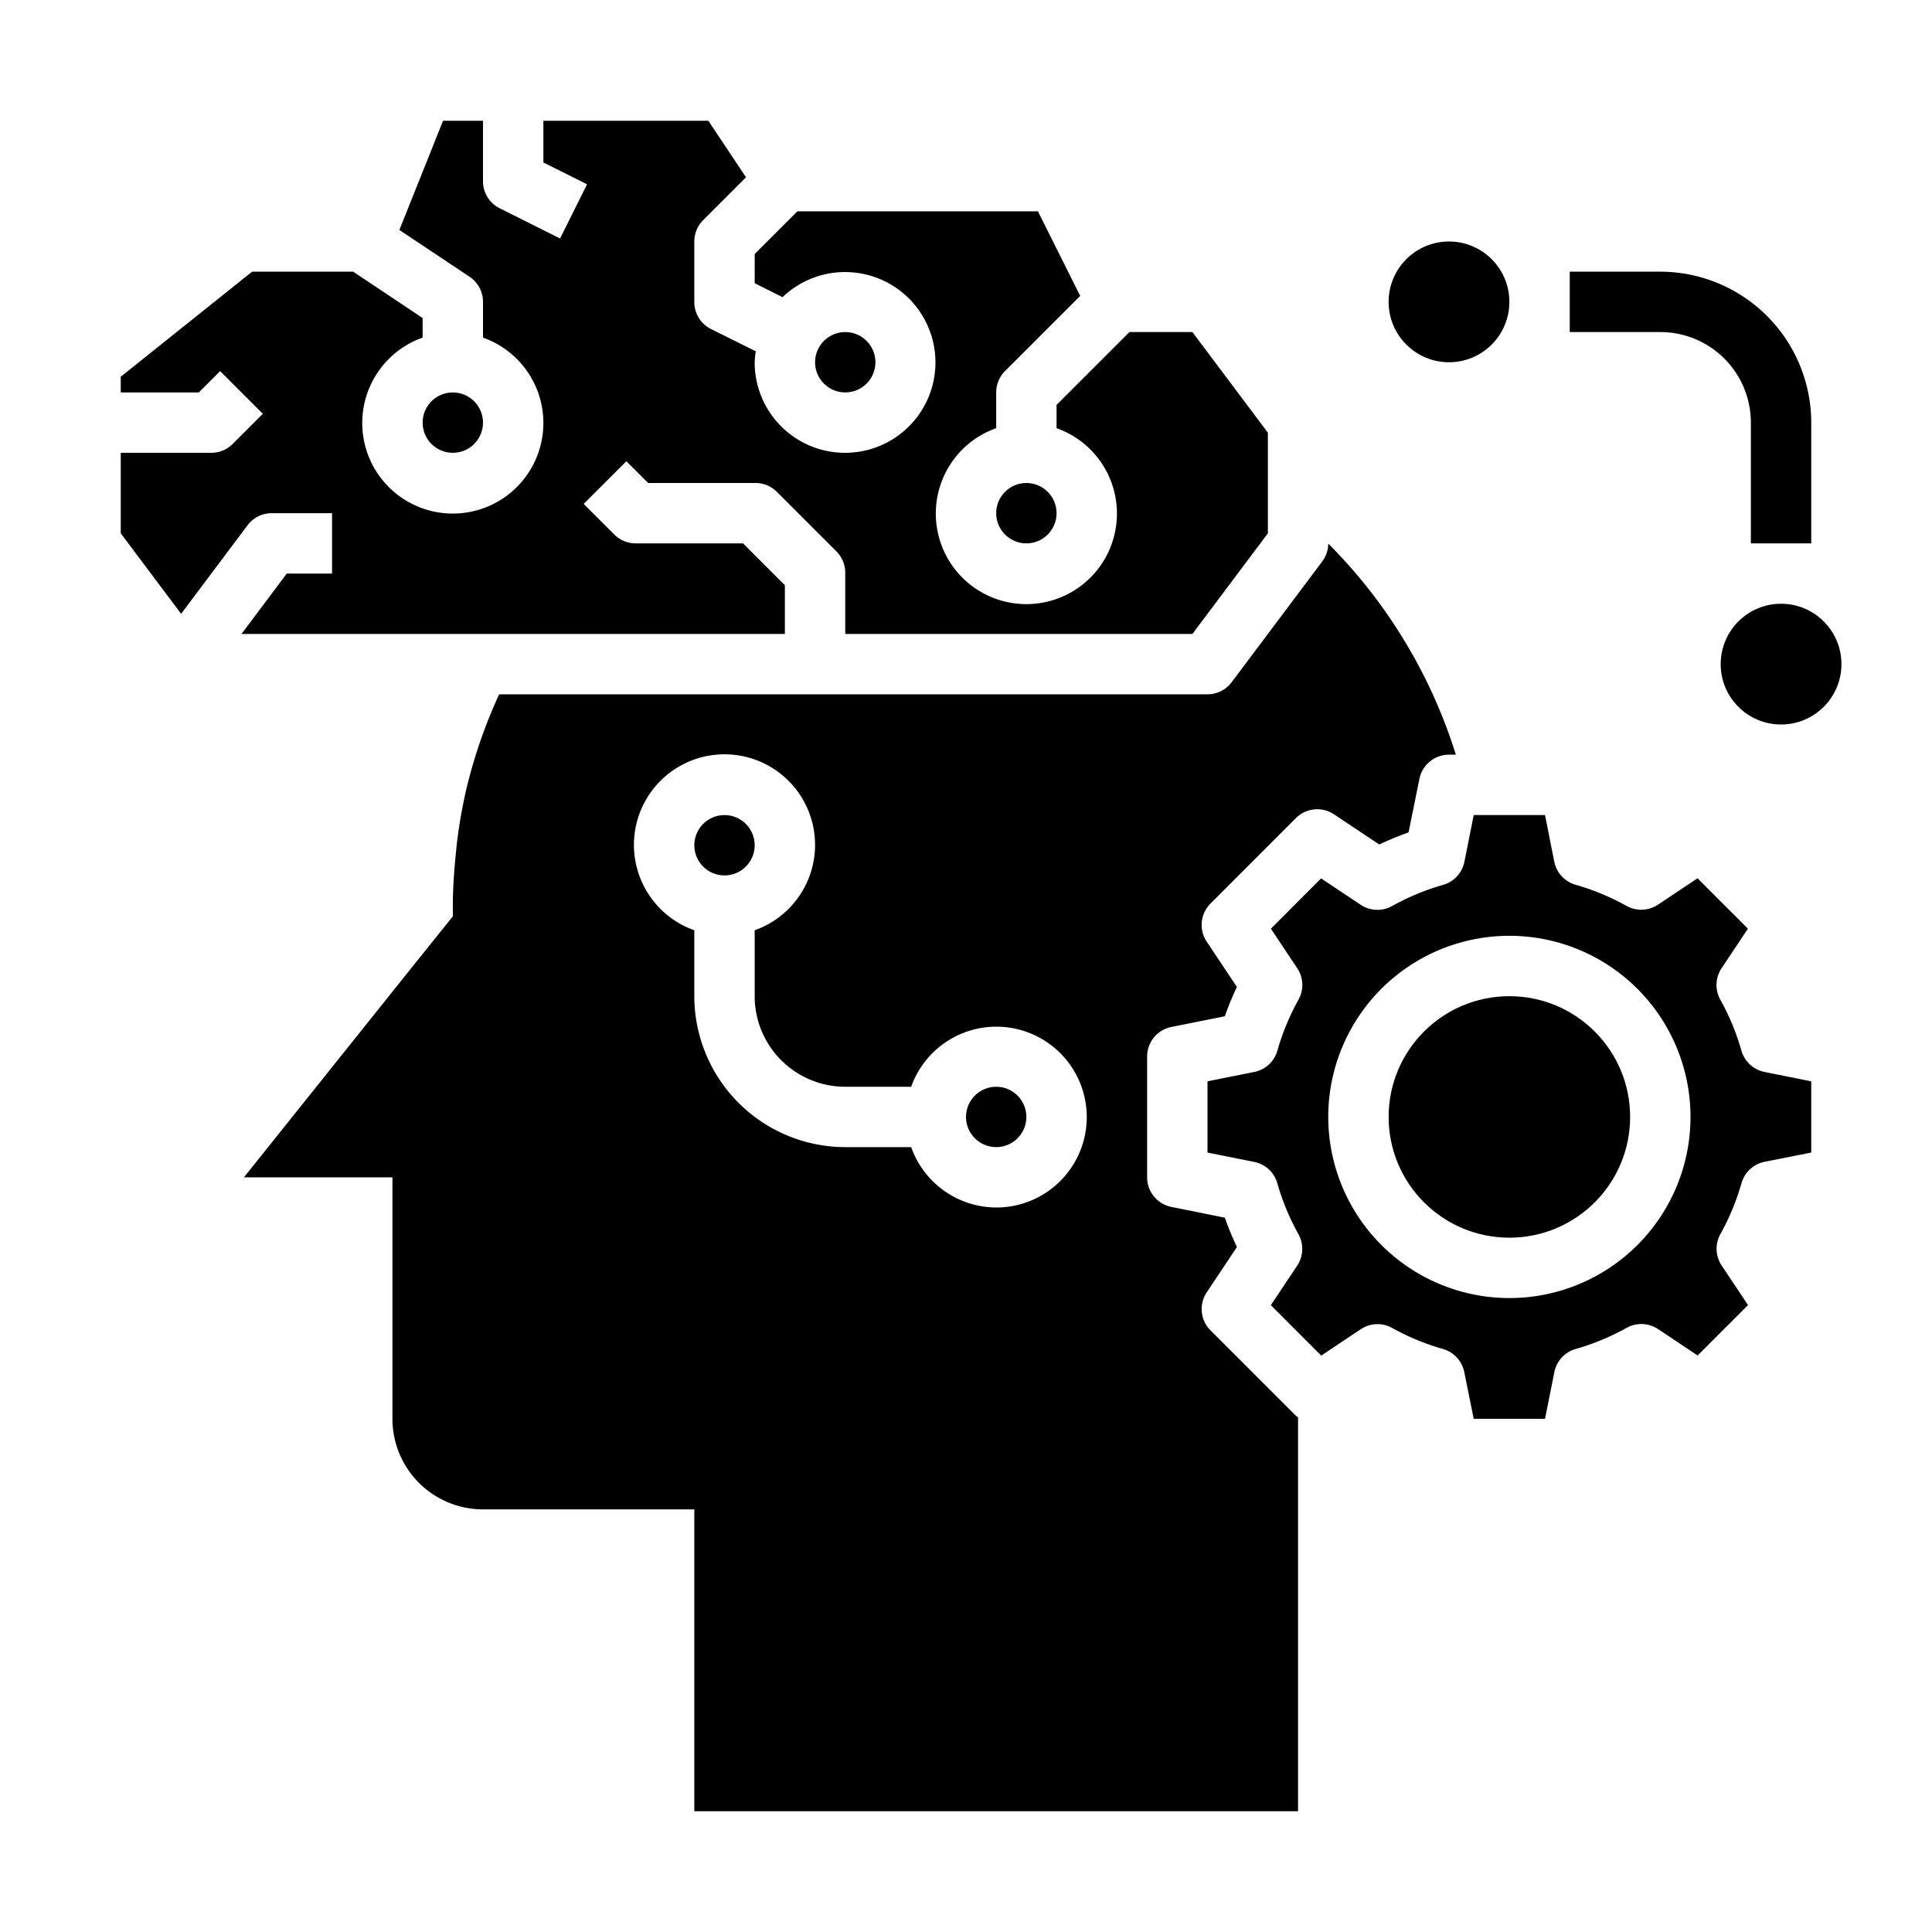 <svg xmlns="http://www.w3.org/2000/svg" viewBox="0 0 64 64" x="0px" y="0px"><g><circle cx="59" cy="22" r="2"></circle><circle cx="48" cy="10" r="2"></circle><path d="M60,18H58V14a3,3,0,0,0-3-3H52V9h3a5.006,5.006,0,0,1,5,5Z"></path><path d="M47.8,44.687a1,1,0,0,1,.706.765L48.819,47h2.362l.309-1.548a1,1,0,0,1,.706-.765,7.946,7.946,0,0,0,1.688-.7,1,1,0,0,1,1.042.041l1.31.874,1.669-1.67-.873-1.31a1,1,0,0,1-.042-1.04,7.951,7.951,0,0,0,.7-1.69,1,1,0,0,1,.765-.706L60,38.18V35.82l-1.548-.31a1,1,0,0,1-.765-.706,7.951,7.951,0,0,0-.7-1.69,1,1,0,0,1,.042-1.04l.873-1.31-1.669-1.67-1.31.874a1,1,0,0,1-1.042.041,7.946,7.946,0,0,0-1.688-.7,1,1,0,0,1-.706-.765L51.181,27H48.819l-.309,1.548a1,1,0,0,1-.706.765,7.946,7.946,0,0,0-1.688.7,1,1,0,0,1-1.042-.041l-1.31-.874L42.1,30.764l.873,1.31a1,1,0,0,1,.042,1.04,7.951,7.951,0,0,0-.7,1.69,1,1,0,0,1-.765.706L40,35.82v2.36l1.548.31a1,1,0,0,1,.765.706,7.951,7.951,0,0,0,.7,1.69,1,1,0,0,1-.042,1.04l-.873,1.31,1.669,1.67,1.31-.874a1,1,0,0,1,1.042-.041A7.946,7.946,0,0,0,47.8,44.687ZM44,37a6,6,0,1,1,6,6A6.006,6.006,0,0,1,44,37Z"></path><path d="M42.929,46.9,40.1,44.071a1,1,0,0,1-.125-1.262l1-1.5a9.7,9.7,0,0,1-.4-.971L38.8,39.98A1,1,0,0,1,38,39V35a1,1,0,0,1,.8-.98l1.774-.355a9.7,9.7,0,0,1,.4-.971l-1-1.5a1,1,0,0,1,.125-1.262L42.929,27.1a1,1,0,0,1,1.261-.125l1.5,1a10.076,10.076,0,0,1,.97-.4L47.02,25.8A1,1,0,0,1,48,25h.227A17.107,17.107,0,0,0,44,18.007a1,1,0,0,1-.2.593l-3,4a1,1,0,0,1-.8.4H16.536a16.613,16.613,0,0,0-1.015,2.849c-.034.137-.072.273-.1.412q-.177.788-.277,1.6c-.017.135-.029.272-.043.408-.057.573-.1,1.15-.1,1.736v.351L13.784,31.87,8.081,39H13v8a3,3,0,0,0,3,3h7V60H43V46.949A.7.7,0,0,1,42.929,46.9ZM33,40a3,3,0,0,1-2.816-2H28a5.006,5.006,0,0,1-5-5V30.816a3,3,0,1,1,2,0V33a3,3,0,0,0,3,3h2.184A2.995,2.995,0,1,1,33,40Z"></path><circle cx="33" cy="37" r="1"></circle><circle cx="24" cy="28" r="1"></circle><circle cx="15" cy="14" r="1"></circle><path d="M39.5,21,42,17.667V14.333L39.5,11H37.414L35,13.414v.77a3,3,0,1,1-2,0V13a1,1,0,0,1,.293-.707l2.49-2.49L34.382,7H26.414L25,8.414v.968l.923.462A2.994,2.994,0,1,1,25,12a2.9,2.9,0,0,1,.037-.363L23.553,10.9A1,1,0,0,1,23,10V8a1,1,0,0,1,.293-.707l1.42-1.42L23.465,4H18V5.382l1.447.723L18.553,7.9l-2-1A1,1,0,0,1,16,6V4H14.677L13.23,7.618l2.325,1.55A1,1,0,0,1,16,10v1.184a3,3,0,1,1-2,0v-.649L11.7,9H8.351L4,12.48V13H6.586l.707-.707,1.414,1.414-1,1A1,1,0,0,1,7,15H4v2.667l2,2.666L8.2,17.4A1,1,0,0,1,9,17h2v2H9.5L8,21H26V19.386L24.614,18H21.057a1,1,0,0,1-.707-.293l-1.015-1.014,1.415-1.414.721.721h3.557a1,1,0,0,1,.707.293l1.972,1.972a1,1,0,0,1,.293.707V21Z"></path><circle cx="28" cy="12" r="1"></circle><circle cx="50" cy="37" r="4"></circle><circle cx="34" cy="17" r="1"></circle></g></svg>